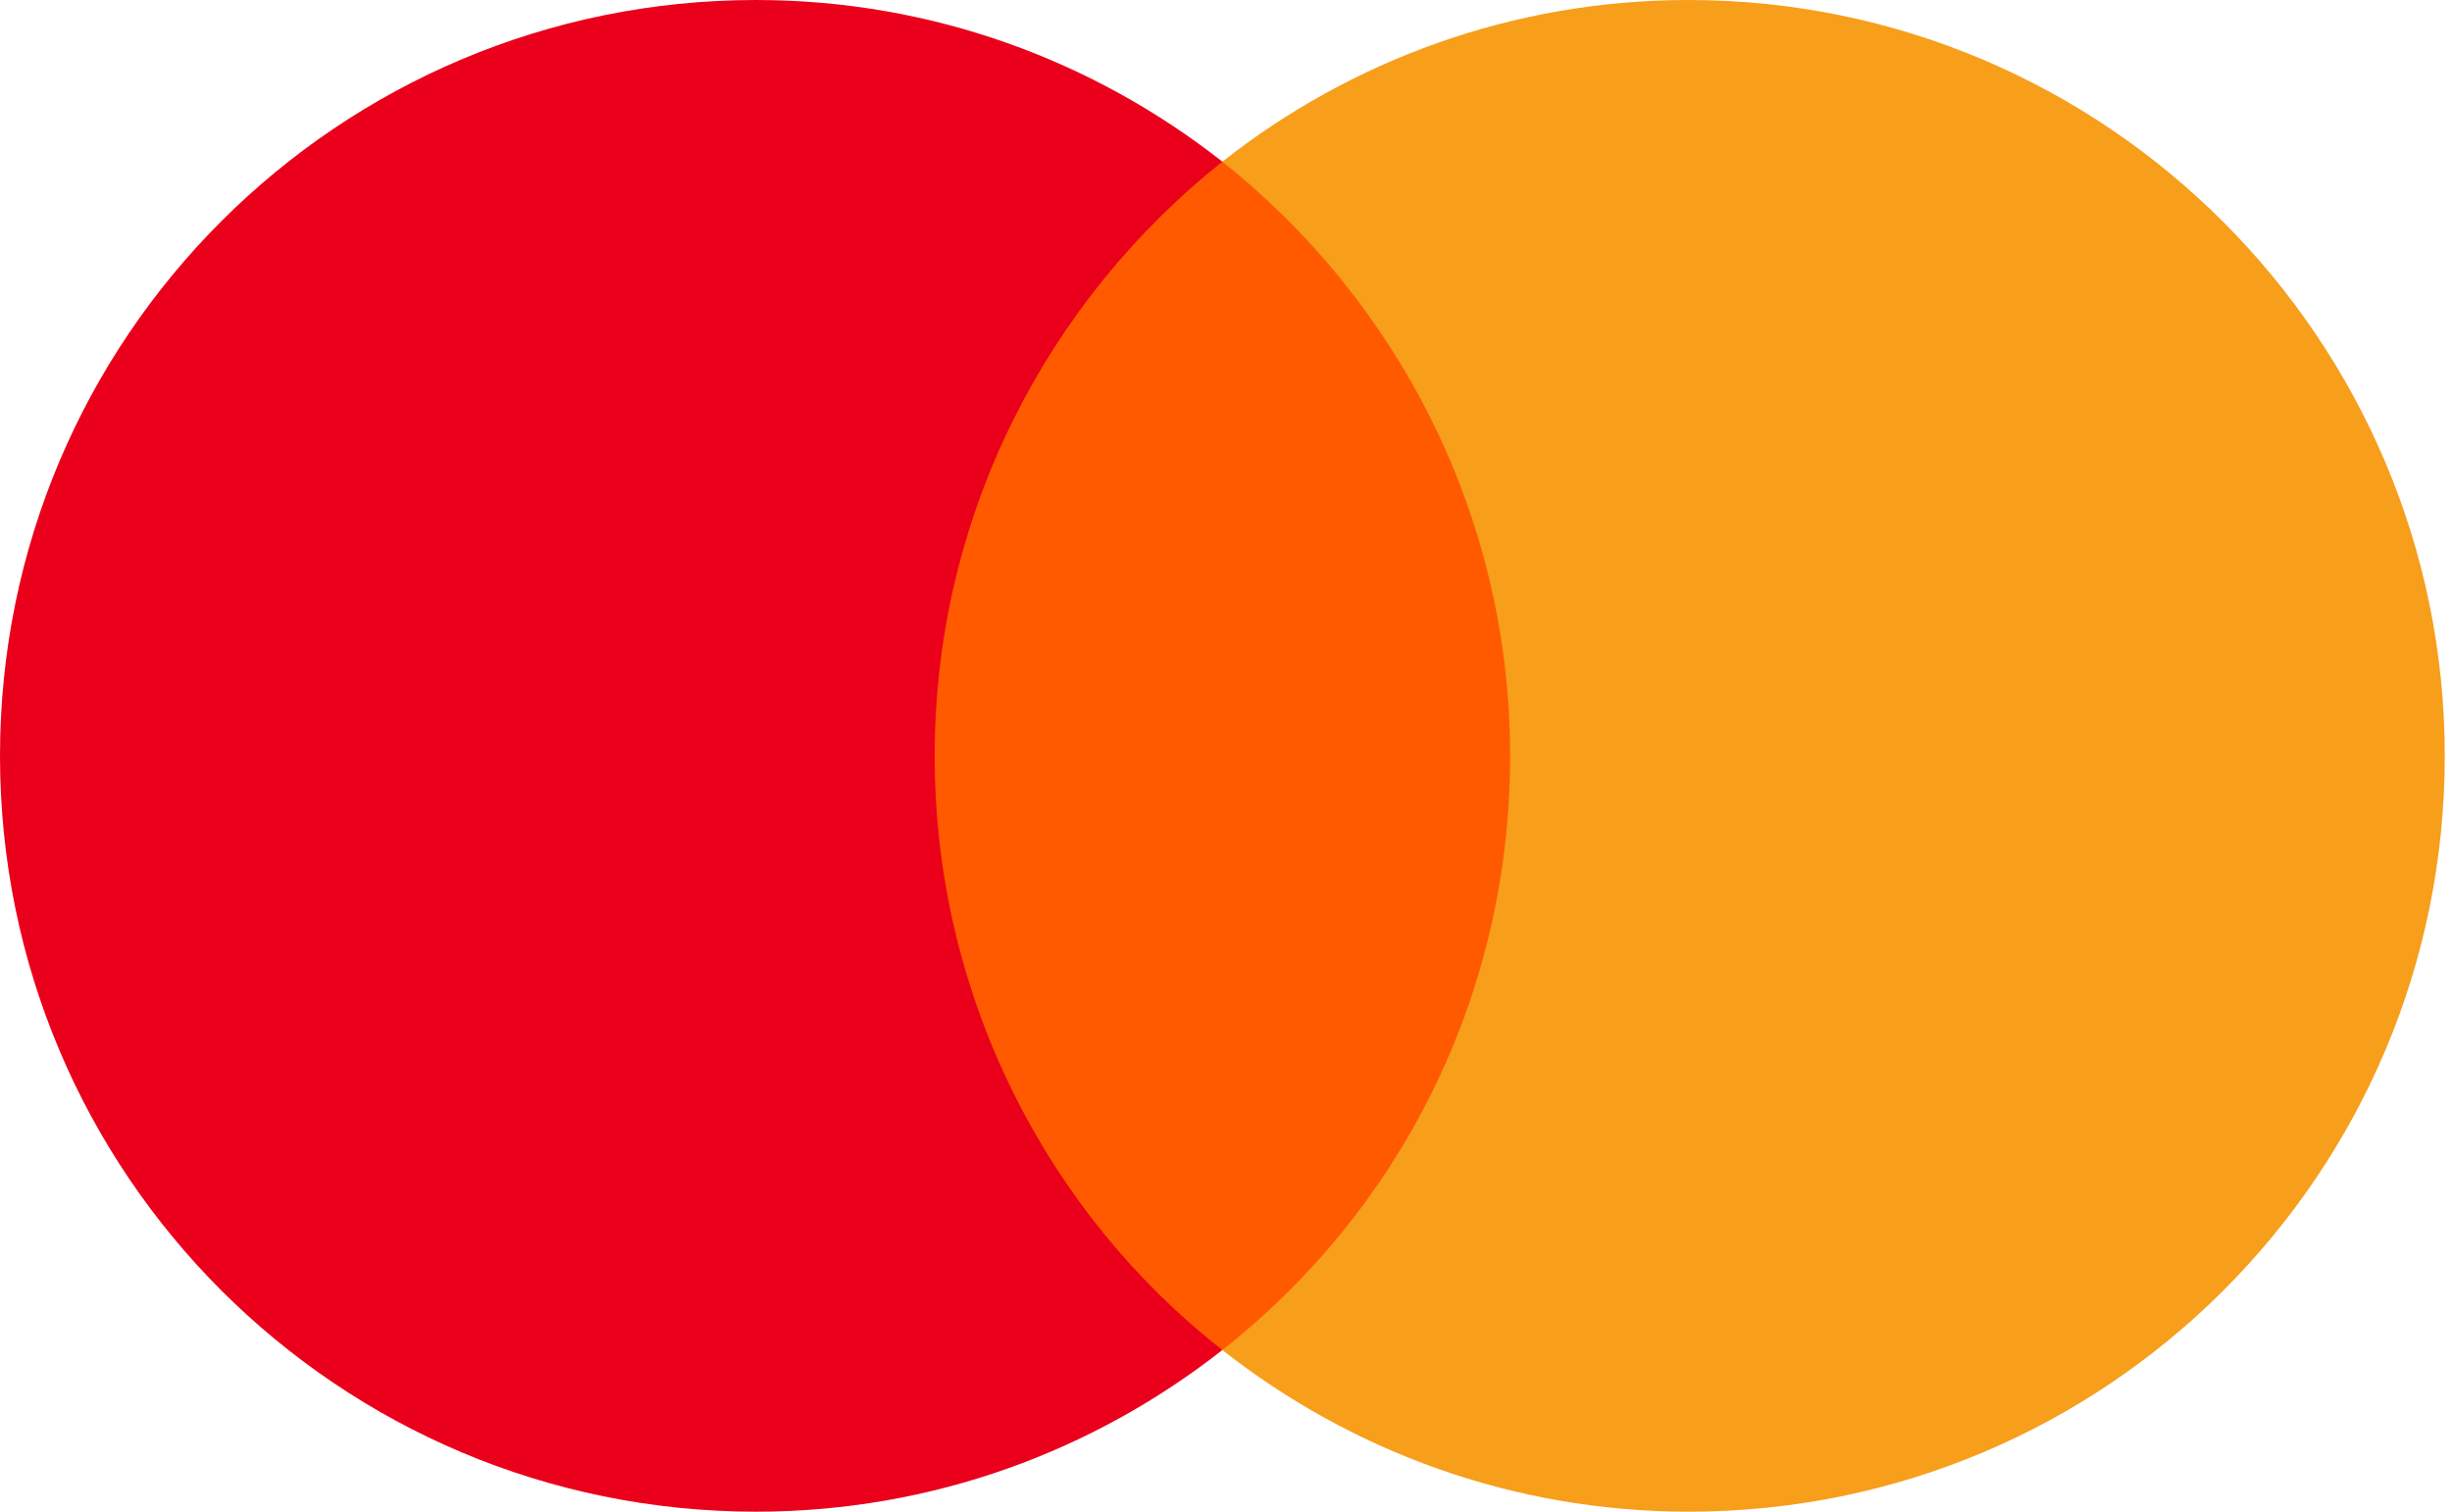 <svg width="60" height="37" viewBox="0 0 60 37" fill="none" xmlns="http://www.w3.org/2000/svg">
<path d="M37.982 3.957H21.793V33.042H37.982V3.957Z" fill="#FF5A00"/>
<path d="M22.871 18.5C22.871 12.591 25.648 7.346 29.911 3.957C26.774 1.491 22.817 0 18.5 0C8.274 0 0 8.274 0 18.5C0 28.726 8.274 37 18.5 37C22.817 37 26.774 35.509 29.911 33.043C25.643 29.702 22.871 24.409 22.871 18.5Z" fill="#EB001B"/>
<path d="M59.823 18.5C59.823 28.726 51.548 37 41.323 37C37.006 37 33.048 35.509 29.911 33.043C34.228 29.648 36.952 24.409 36.952 18.5C36.952 12.591 34.174 7.346 29.911 3.957C33.042 1.491 37 0 41.317 0C51.548 0 59.823 8.328 59.823 18.5Z" fill="#F79E1B"/>
</svg>
